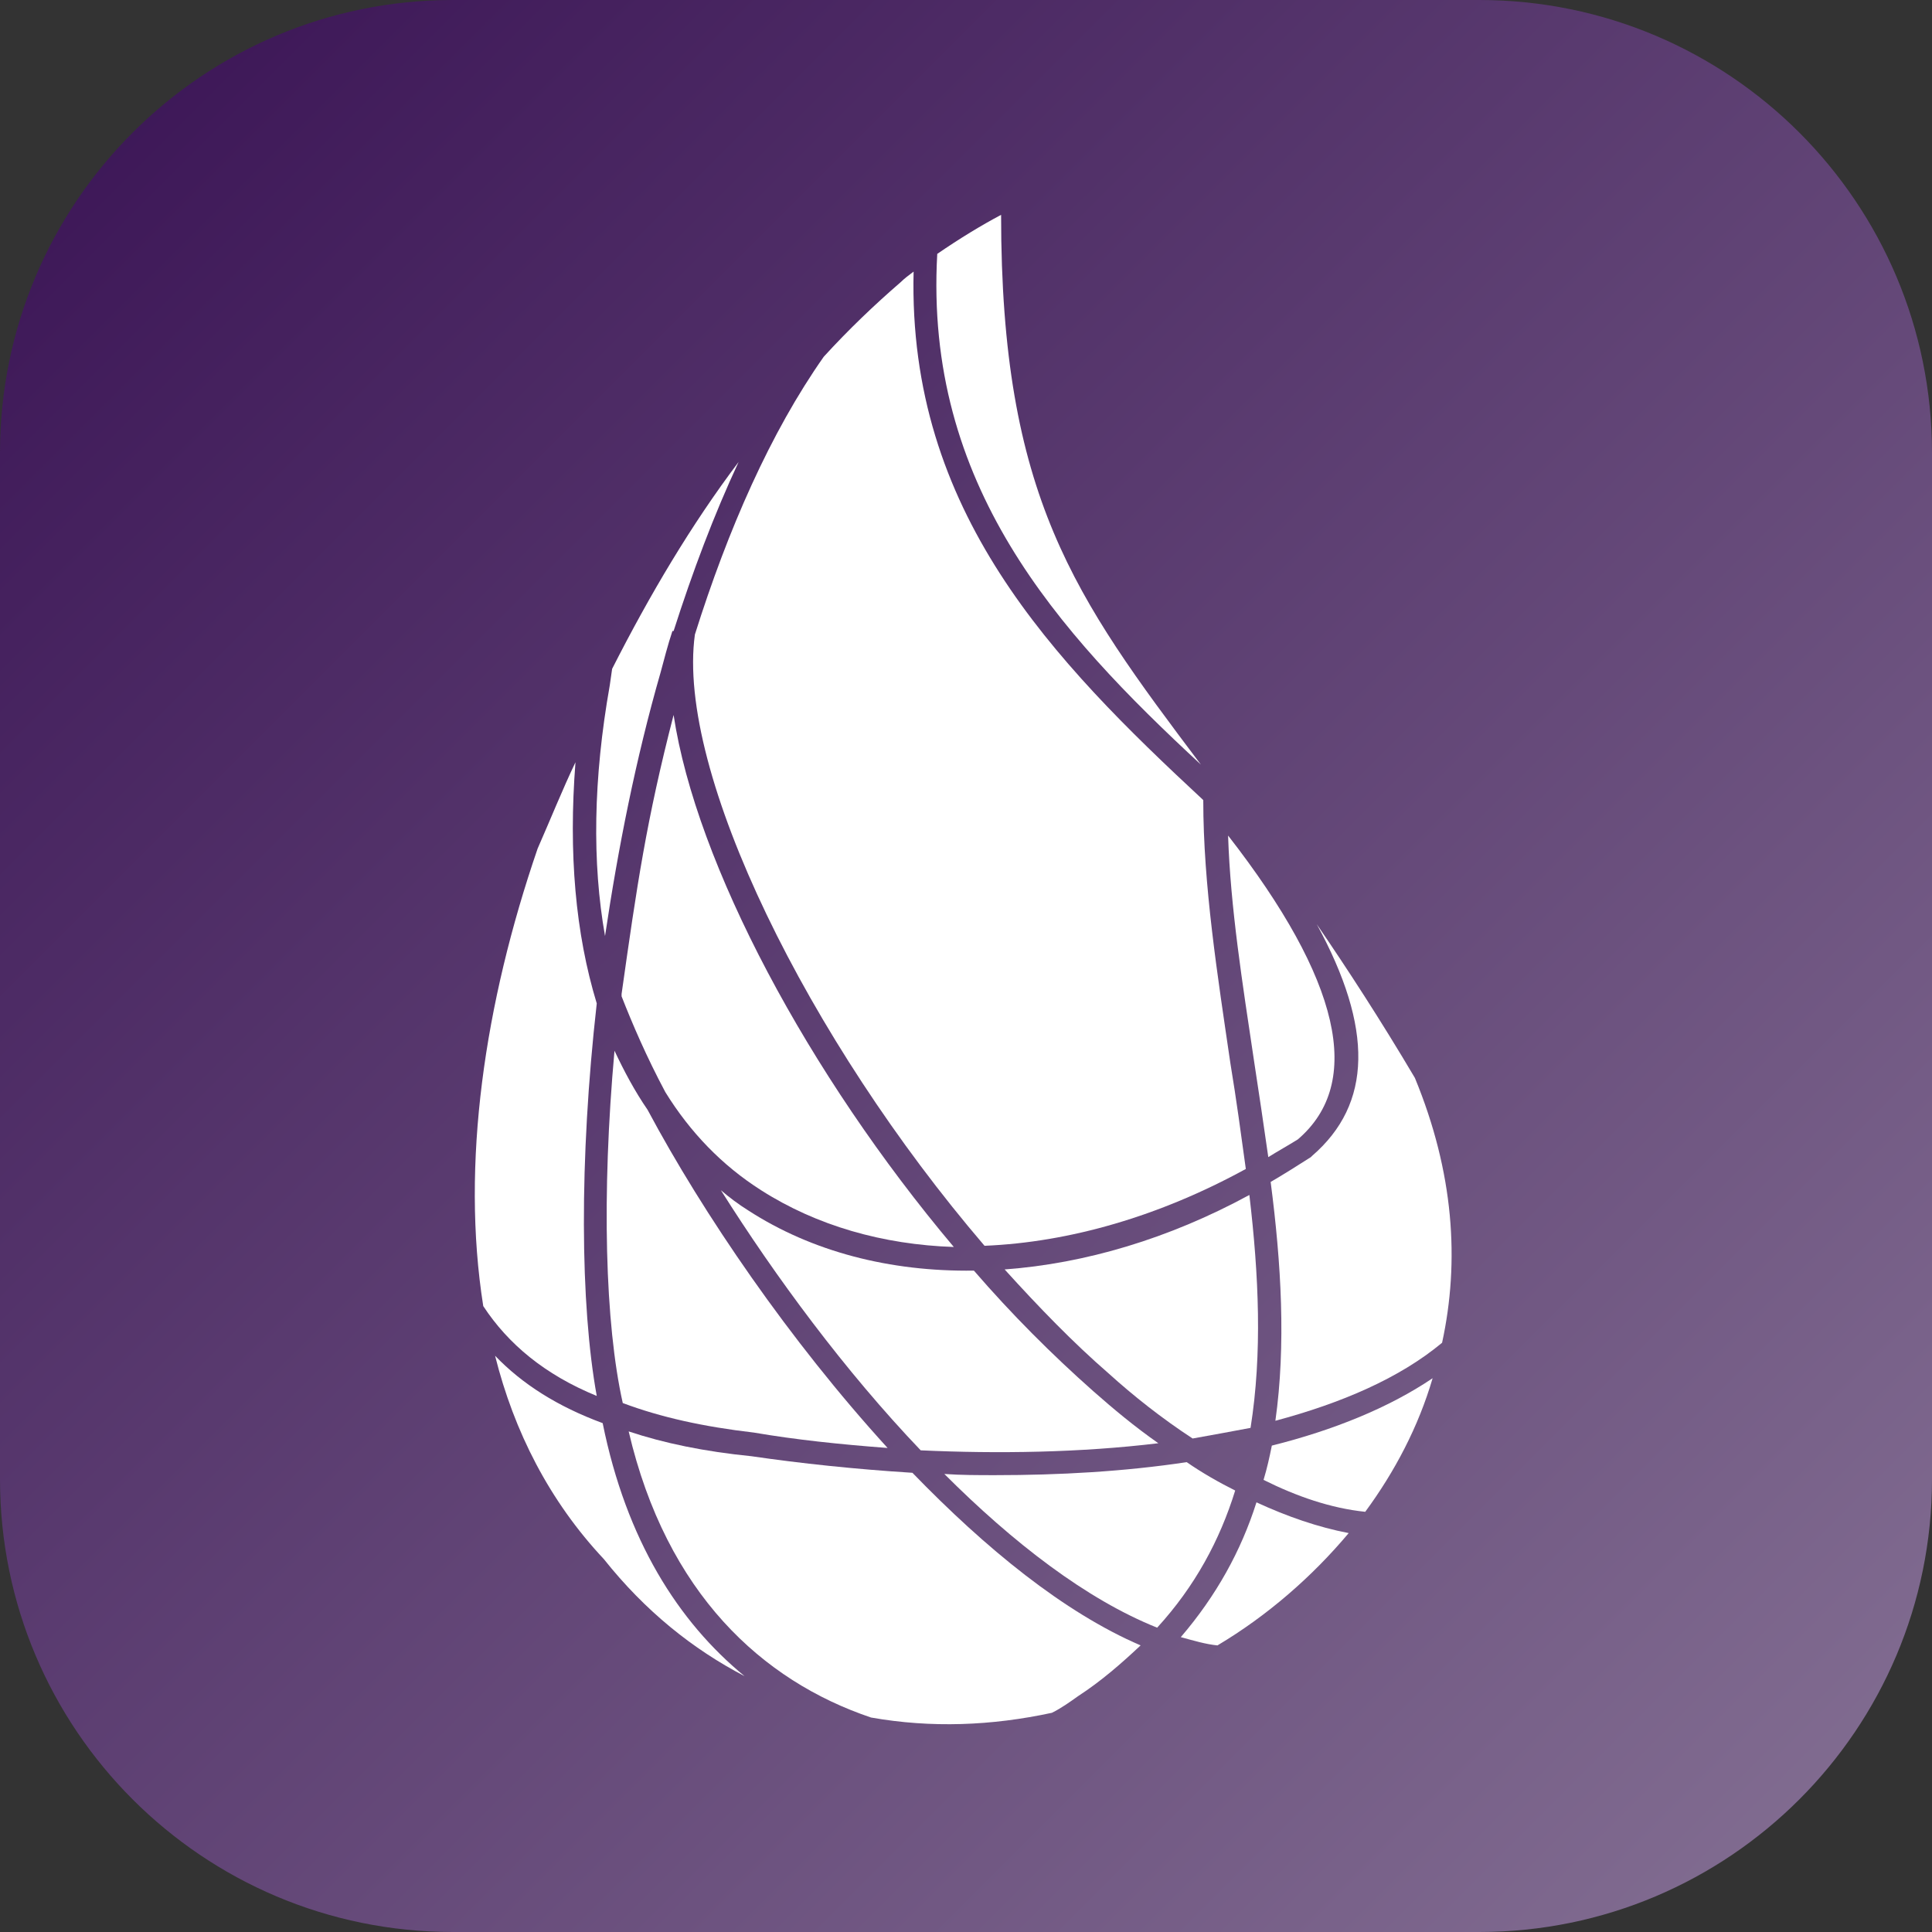 <svg width="256" height="256" viewBox="0 0 256 256" fill="none" xmlns="http://www.w3.org/2000/svg">
<rect x="0" y="0" width="256" height="256" fill="#333333" stroke="none"/>
<g clip-path="url(#clip0_248_5462)">
<path d="M196 0H60C26.863 0 0 26.863 0 60V196C0 229.137 26.863 256 60 256H196C229.137 256 256 229.137 256 196V60C256 26.863 229.137 0 196 0Z" fill="url(#paint0_linear_248_5462)"/>
<path d="M168.055 153.325C169.308 152.542 170.718 151.759 171.971 150.975C180.744 143.456 177.611 129.827 162.728 110.714C163.042 120.27 164.608 130.14 166.175 140.636C166.802 144.709 167.428 148.939 168.055 153.325ZM83.303 189.67C88.316 211.132 101.005 222.725 115.418 227.581C123.407 228.991 131.397 228.678 139.386 226.954C140.64 226.328 141.736 225.544 142.833 224.761C145.966 222.725 148.629 220.375 151.136 218.025C140.953 213.639 130.614 205.179 120.901 195.153C113.381 194.683 106.018 193.9 99.595 192.96C93.329 192.333 88.003 191.236 83.303 189.67ZM81.11 88.626L80.796 90.819C78.603 103.195 78.447 114.317 80.17 124.03C81.893 112.438 84.243 100.532 87.533 89.096C88.003 87.372 88.473 85.492 89.099 83.612H89.256C91.763 75.78 94.582 68.26 97.872 61.21C91.606 69.513 86.123 78.756 81.11 88.626Z" fill="white"/>
<path d="M80.013 206.589C85.496 213.482 91.763 218.495 98.656 222.098C89.883 214.891 82.99 204.082 79.857 188.573C73.904 186.38 69.204 183.403 65.601 179.643C68.107 189.67 72.807 198.912 80.013 206.589ZM79.073 132.959C76.254 123.717 75.314 113.064 76.254 101.001C74.53 104.604 72.964 108.521 71.24 112.437C64.191 132.959 61.058 154.265 64.034 173.064C67.324 178.077 72.18 182.15 79.073 184.97C76.88 172.907 76.723 153.795 79.073 132.959ZM82.52 185.91C82.52 186.066 82.52 186.066 82.52 185.91C87.533 187.79 93.172 189.043 99.909 189.826C105.392 190.766 111.345 191.393 117.611 191.863C104.609 177.607 93.172 160.845 85.81 147.059C84.086 144.552 82.676 141.889 81.423 139.226C79.7 158.338 80.17 175.414 82.52 185.91ZM163.042 140.949C161.319 129.2 159.439 117.294 159.439 106.014C139.543 87.529 120.274 67.79 121.058 35.988C120.431 36.458 119.804 36.928 119.334 37.398C115.888 40.375 112.441 43.664 109.152 47.268C102.102 57.294 96.462 70.14 92.076 84.082C89.569 102.255 107.115 137.816 130.457 165.074C141.736 164.604 153.642 161.158 165.078 154.892C164.452 150.348 163.825 145.649 163.042 140.949ZM178.708 203.142C174.635 202.359 170.561 200.949 166.488 199.069C164.452 205.492 161.162 211.445 156.462 216.928C158.185 217.398 159.752 217.868 161.319 218.025C167.898 214.108 173.851 208.938 178.708 203.142Z" fill="white"/>
<path d="M124.191 33.639C122.468 64.187 140.013 83.612 159.126 101.315C142.363 79.069 132.65 65.753 132.65 28.469C129.987 29.879 127.167 31.602 124.191 33.639ZM157.246 193.743C148.943 194.996 140.327 195.466 131.867 195.466C129.674 195.466 127.324 195.466 125.131 195.309C134.217 204.395 143.93 211.915 153.329 215.675C158.342 210.192 161.632 204.082 163.669 197.503C161.475 196.406 159.282 195.153 157.246 193.743ZM153.486 191.236C150.353 189.043 147.533 186.693 144.87 184.343C139.387 179.487 134.06 174.161 129.047 168.364C117.925 168.521 107.585 165.858 99.126 160.375C97.872 159.591 96.619 158.651 95.522 157.711C102.729 169.147 111.972 181.68 121.998 192.176C132.18 192.646 143.146 192.489 153.486 191.236ZM168.525 191.55C168.212 193.116 167.898 194.526 167.428 196.093C171.815 198.286 176.358 199.852 180.901 200.322C184.817 194.996 187.951 189.043 189.83 182.62C184.034 186.536 176.671 189.513 168.525 191.55Z" fill="white"/>
<path d="M100.849 157.711C108.212 162.411 116.984 164.918 126.384 165.231C107.115 142.359 92.233 114.474 89.256 94.735C85.653 108.677 84.4 117.294 82.363 131.706V132.019C83.773 135.623 85.653 140.009 88.159 144.709C91.449 150.035 95.679 154.421 100.849 157.711ZM165.548 158.338C154.896 164.134 143.773 167.424 133.12 168.207C137.663 173.22 142.206 177.92 146.906 181.993C150.196 184.97 153.956 187.946 158.029 190.609C160.692 190.139 163.198 189.669 165.705 189.2C167.272 179.33 166.802 168.991 165.548 158.338ZM168.995 188.26C177.768 185.91 185.444 182.62 191.084 177.92C193.433 167.111 192.65 155.361 187.48 142.829C182.937 135.153 178.551 128.416 174.478 122.463C181.997 136.249 181.841 146.275 173.851 153.168L173.695 153.325C171.971 154.421 170.248 155.518 168.368 156.615C169.778 167.424 170.405 178.233 168.995 188.26Z" fill="white"/>
</g>
<defs>
<linearGradient id="paint0_linear_248_5462" x1="0" y1="0" x2="256" y2="256" gradientUnits="userSpaceOnUse">
<stop stop-color="#391254"/>
<stop offset="1" stop-color="#857194"/>
</linearGradient>
<clipPath id="clip0_248_5462">
<rect width="256" height="256" fill="white"/>
</clipPath>
</defs>
</svg>

